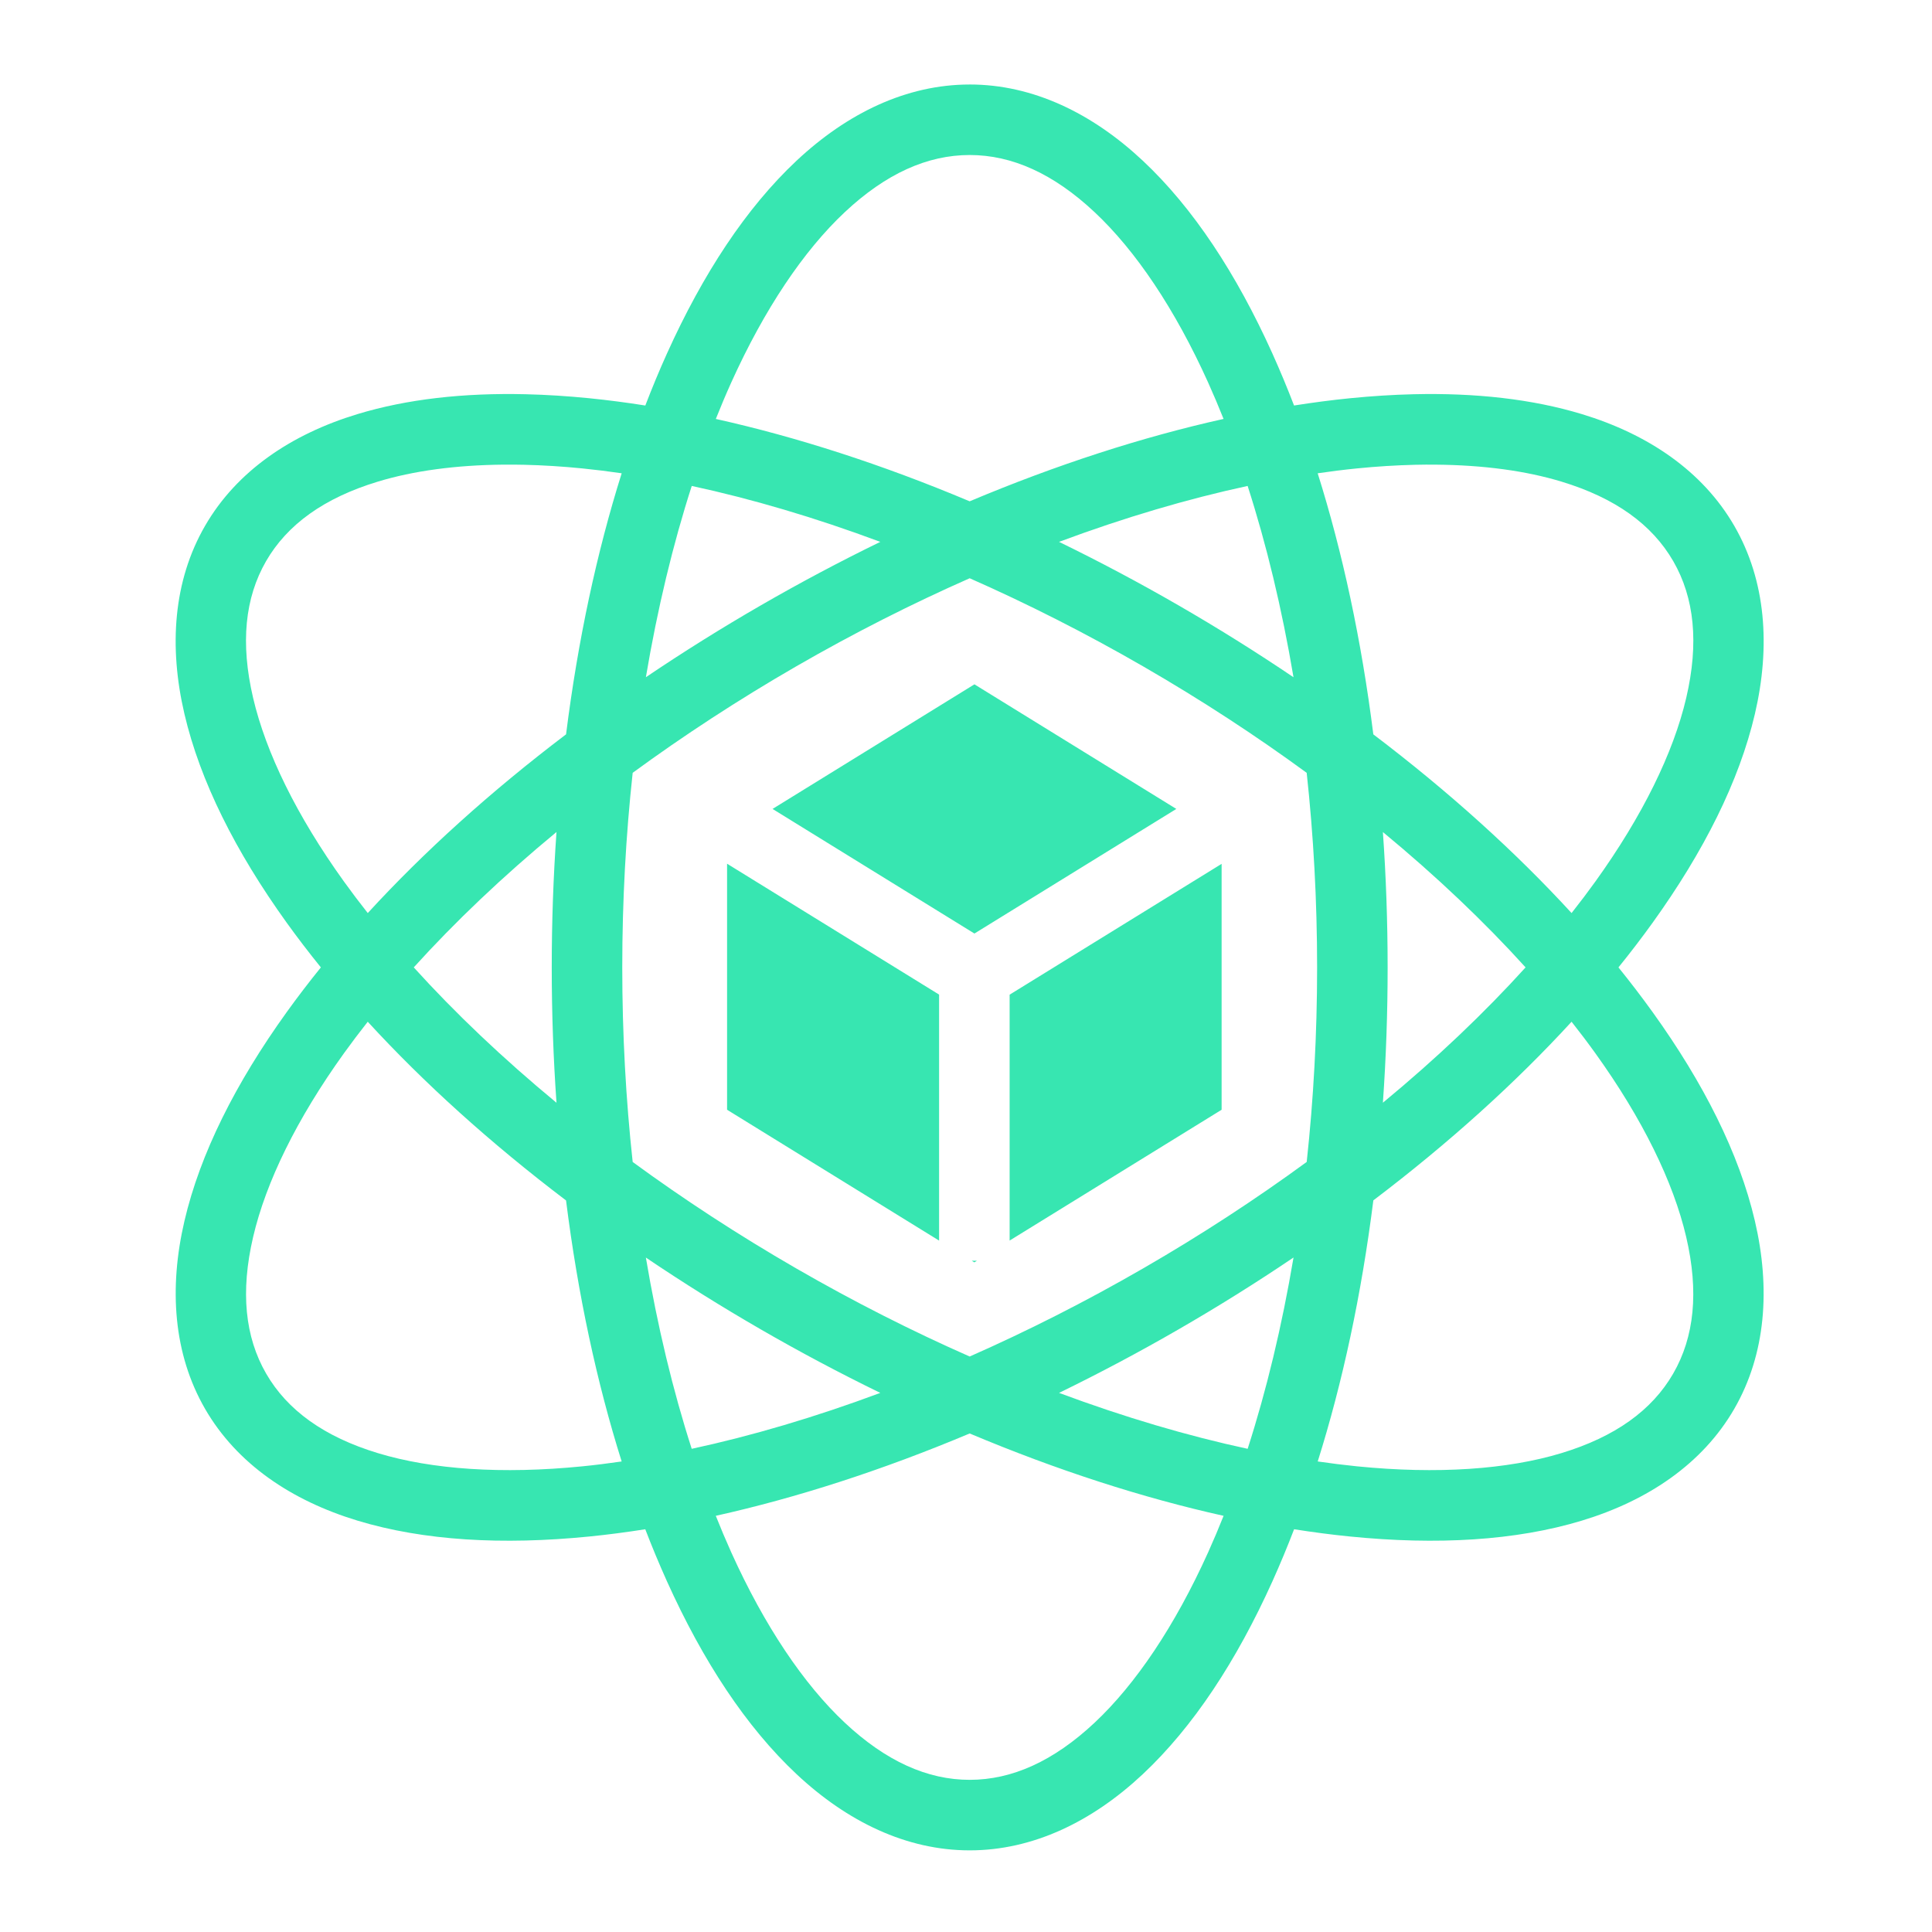 <svg width="124" height="124" viewBox="0 0 124 124" fill="none" xmlns="http://www.w3.org/2000/svg">
<path d="M62.237 5.424C58.168 5.424 54.368 7.276 51.129 10.31C47.891 13.345 45.118 17.571 42.807 22.69C42.322 23.762 41.86 24.877 41.418 26.027C40.225 25.837 39.027 25.682 37.826 25.56C36.429 25.421 35.065 25.334 33.74 25.303C29.764 25.209 26.129 25.612 22.944 26.578C18.697 27.866 15.192 30.231 13.158 33.754C11.123 37.278 10.828 41.495 11.836 45.817C12.845 50.139 15.118 54.653 18.396 59.215C19.084 60.171 19.819 61.131 20.594 62.09C19.836 63.027 19.104 63.984 18.399 64.963C15.121 69.524 12.848 74.038 11.839 78.36C10.831 82.682 11.126 86.899 13.161 90.422C15.195 93.946 18.7 96.311 22.947 97.598C27.194 98.886 32.24 99.174 37.829 98.616C39.001 98.499 40.198 98.342 41.415 98.151C41.847 99.278 42.312 100.392 42.807 101.493C45.118 106.613 47.89 110.839 51.129 113.873C54.368 116.907 58.168 118.76 62.237 118.76C66.305 118.76 70.106 116.907 73.344 113.873C76.583 110.838 79.355 106.613 81.667 101.493C82.162 100.393 82.626 99.278 83.058 98.151C84.275 98.342 85.47 98.499 86.641 98.616C92.23 99.174 97.277 98.886 101.524 97.598C105.771 96.311 109.276 93.946 111.31 90.422C113.344 86.899 113.64 82.682 112.632 78.36C111.623 74.038 109.349 69.524 106.071 64.963C105.367 63.985 104.634 63.027 103.876 62.09C104.636 61.153 105.369 60.194 106.074 59.215C109.352 54.654 111.625 50.139 112.634 45.818C113.642 41.495 113.347 37.278 111.312 33.754C109.278 30.231 105.773 27.866 101.526 26.578C98.341 25.613 94.707 25.209 90.73 25.303C89.404 25.334 88.041 25.421 86.644 25.56C85.471 25.677 84.273 25.835 83.055 26.026C82.623 24.901 82.16 23.789 81.666 22.69C79.355 17.57 76.582 13.344 73.343 10.31C70.105 7.276 66.304 5.423 62.236 5.423L62.237 5.424ZM62.237 9.949C64.951 9.949 67.612 11.142 70.25 13.614C72.888 16.085 75.408 19.826 77.541 24.552C77.888 25.324 78.218 26.102 78.531 26.888C73.344 28.041 67.85 29.811 62.235 32.175C56.621 29.811 51.129 28.042 45.943 26.889C46.263 26.087 46.592 25.306 46.932 24.552C49.066 19.826 51.586 16.085 54.224 13.613C56.862 11.141 59.523 9.949 62.237 9.949L62.237 9.949ZM32.305 29.823C32.742 29.818 33.186 29.821 33.636 29.831C34.838 29.858 36.087 29.935 37.377 30.064C38.202 30.147 39.044 30.252 39.901 30.376C38.306 35.445 37.092 41.086 36.331 47.131C31.475 50.812 27.196 54.686 23.604 58.602C23.078 57.937 22.567 57.26 22.072 56.573C19.045 52.362 17.066 48.309 16.244 44.788C15.422 41.267 15.721 38.367 17.077 36.017C18.434 33.667 20.797 31.959 24.257 30.91C26.527 30.221 29.246 29.85 32.305 29.822L32.305 29.823ZM92.166 29.823C95.225 29.85 97.943 30.221 100.214 30.91C103.674 31.959 106.036 33.667 107.393 36.017C108.75 38.367 109.048 41.268 108.227 44.788C107.406 48.309 105.425 52.362 102.399 56.573C101.903 57.26 101.393 57.937 100.867 58.602C97.276 54.687 92.997 50.814 88.143 47.133C87.383 41.088 86.167 35.445 84.572 30.376C85.428 30.252 86.27 30.146 87.094 30.064C88.337 29.939 89.585 29.861 90.834 29.831C91.278 29.821 91.722 29.818 92.166 29.822V29.823ZM80.076 31.189C81.28 34.927 82.276 39.053 83.02 43.467C80.617 41.844 78.158 40.307 75.646 38.857C73.137 37.408 70.577 36.047 67.971 34.778C72.166 33.215 76.237 32.016 80.076 31.189V31.189ZM44.398 31.189C48.236 32.016 52.306 33.215 56.5 34.778C53.894 36.047 51.334 37.408 48.825 38.857C46.315 40.306 43.856 41.843 41.454 43.465C42.198 39.051 43.194 34.927 44.398 31.189ZM62.235 37.113C65.918 38.738 69.657 40.626 73.383 42.777C77.111 44.93 80.618 47.224 83.866 49.602C84.301 53.605 84.535 57.788 84.535 62.092C84.535 66.394 84.302 70.575 83.867 74.576C80.618 76.953 77.113 79.247 73.386 81.399C69.659 83.551 65.919 85.44 62.236 87.064C58.551 85.44 54.812 83.551 51.085 81.399C47.359 79.248 43.855 76.955 40.607 74.578C40.172 70.576 39.938 66.394 39.938 62.092C39.938 57.787 40.172 53.603 40.607 49.6C43.856 47.223 47.361 44.929 51.087 42.777C54.814 40.626 58.553 38.738 62.235 37.114V37.113ZM62.541 43.922L49.584 51.919L62.541 59.916L75.499 51.919L62.541 43.922V43.922ZM35.717 53.4C35.513 56.293 35.412 59.191 35.412 62.091C35.412 65.045 35.517 67.945 35.717 70.777C32.266 67.926 29.192 65.001 26.556 62.089C29.192 59.177 32.266 56.251 35.717 53.4ZM88.757 53.403C92.207 56.253 95.28 59.178 97.915 62.089C95.28 65 92.207 67.925 88.757 70.775C88.961 67.885 89.062 64.989 89.061 62.091C89.061 59.136 88.957 56.235 88.757 53.403H88.757ZM46.665 55.435V71.226L60.273 79.624V63.835L46.665 55.435ZM78.406 55.444L64.8 63.84V79.622L78.406 71.226V55.444H78.406ZM23.603 65.577C27.196 69.493 31.475 73.366 36.33 77.047C37.09 83.091 38.305 88.732 39.9 93.8C39.045 93.924 38.203 94.03 37.38 94.112C32.22 94.627 27.719 94.315 24.26 93.267C20.8 92.218 18.438 90.509 17.081 88.159C15.724 85.808 15.425 82.908 16.247 79.388C17.068 75.867 19.048 71.814 22.074 67.603C22.569 66.917 23.079 66.241 23.603 65.577ZM100.867 65.578C101.402 66.256 101.913 66.931 102.396 67.603C105.422 71.814 107.402 75.867 108.223 79.387C109.045 82.908 108.747 85.808 107.39 88.159C106.033 90.509 103.67 92.218 100.21 93.266C96.751 94.315 92.251 94.627 87.092 94.112C86.25 94.026 85.411 93.922 84.574 93.8C86.169 88.731 87.383 83.088 88.144 77.043C92.997 73.363 97.276 69.492 100.867 65.577L100.867 65.578ZM83.021 80.71C82.277 85.124 81.281 89.25 80.077 92.988C76.238 92.162 72.167 90.962 67.972 89.399C70.578 88.129 73.139 86.768 75.649 85.318C78.16 83.869 80.619 82.332 83.021 80.71H83.021ZM41.453 80.713C43.854 82.334 46.312 83.87 48.821 85.318C51.332 86.768 53.892 88.129 56.499 89.399C52.305 90.962 48.235 92.161 44.396 92.988C43.192 89.25 42.197 85.126 41.453 80.713ZM62.371 80.918L62.535 81.02L62.7 80.918H62.371H62.371ZM62.235 92.003C67.852 94.367 73.345 96.136 78.533 97.289C78.22 98.077 77.889 98.857 77.541 99.631C75.408 104.356 72.888 108.098 70.25 110.57C67.612 113.041 64.951 114.234 62.237 114.234C59.523 114.234 56.862 113.041 54.224 110.57C51.586 108.098 49.066 104.356 46.932 99.63C46.585 98.857 46.254 98.076 45.941 97.288C51.127 96.135 56.62 94.366 62.236 92.003H62.235Z" fill="#37E6B1"/>
</svg>
